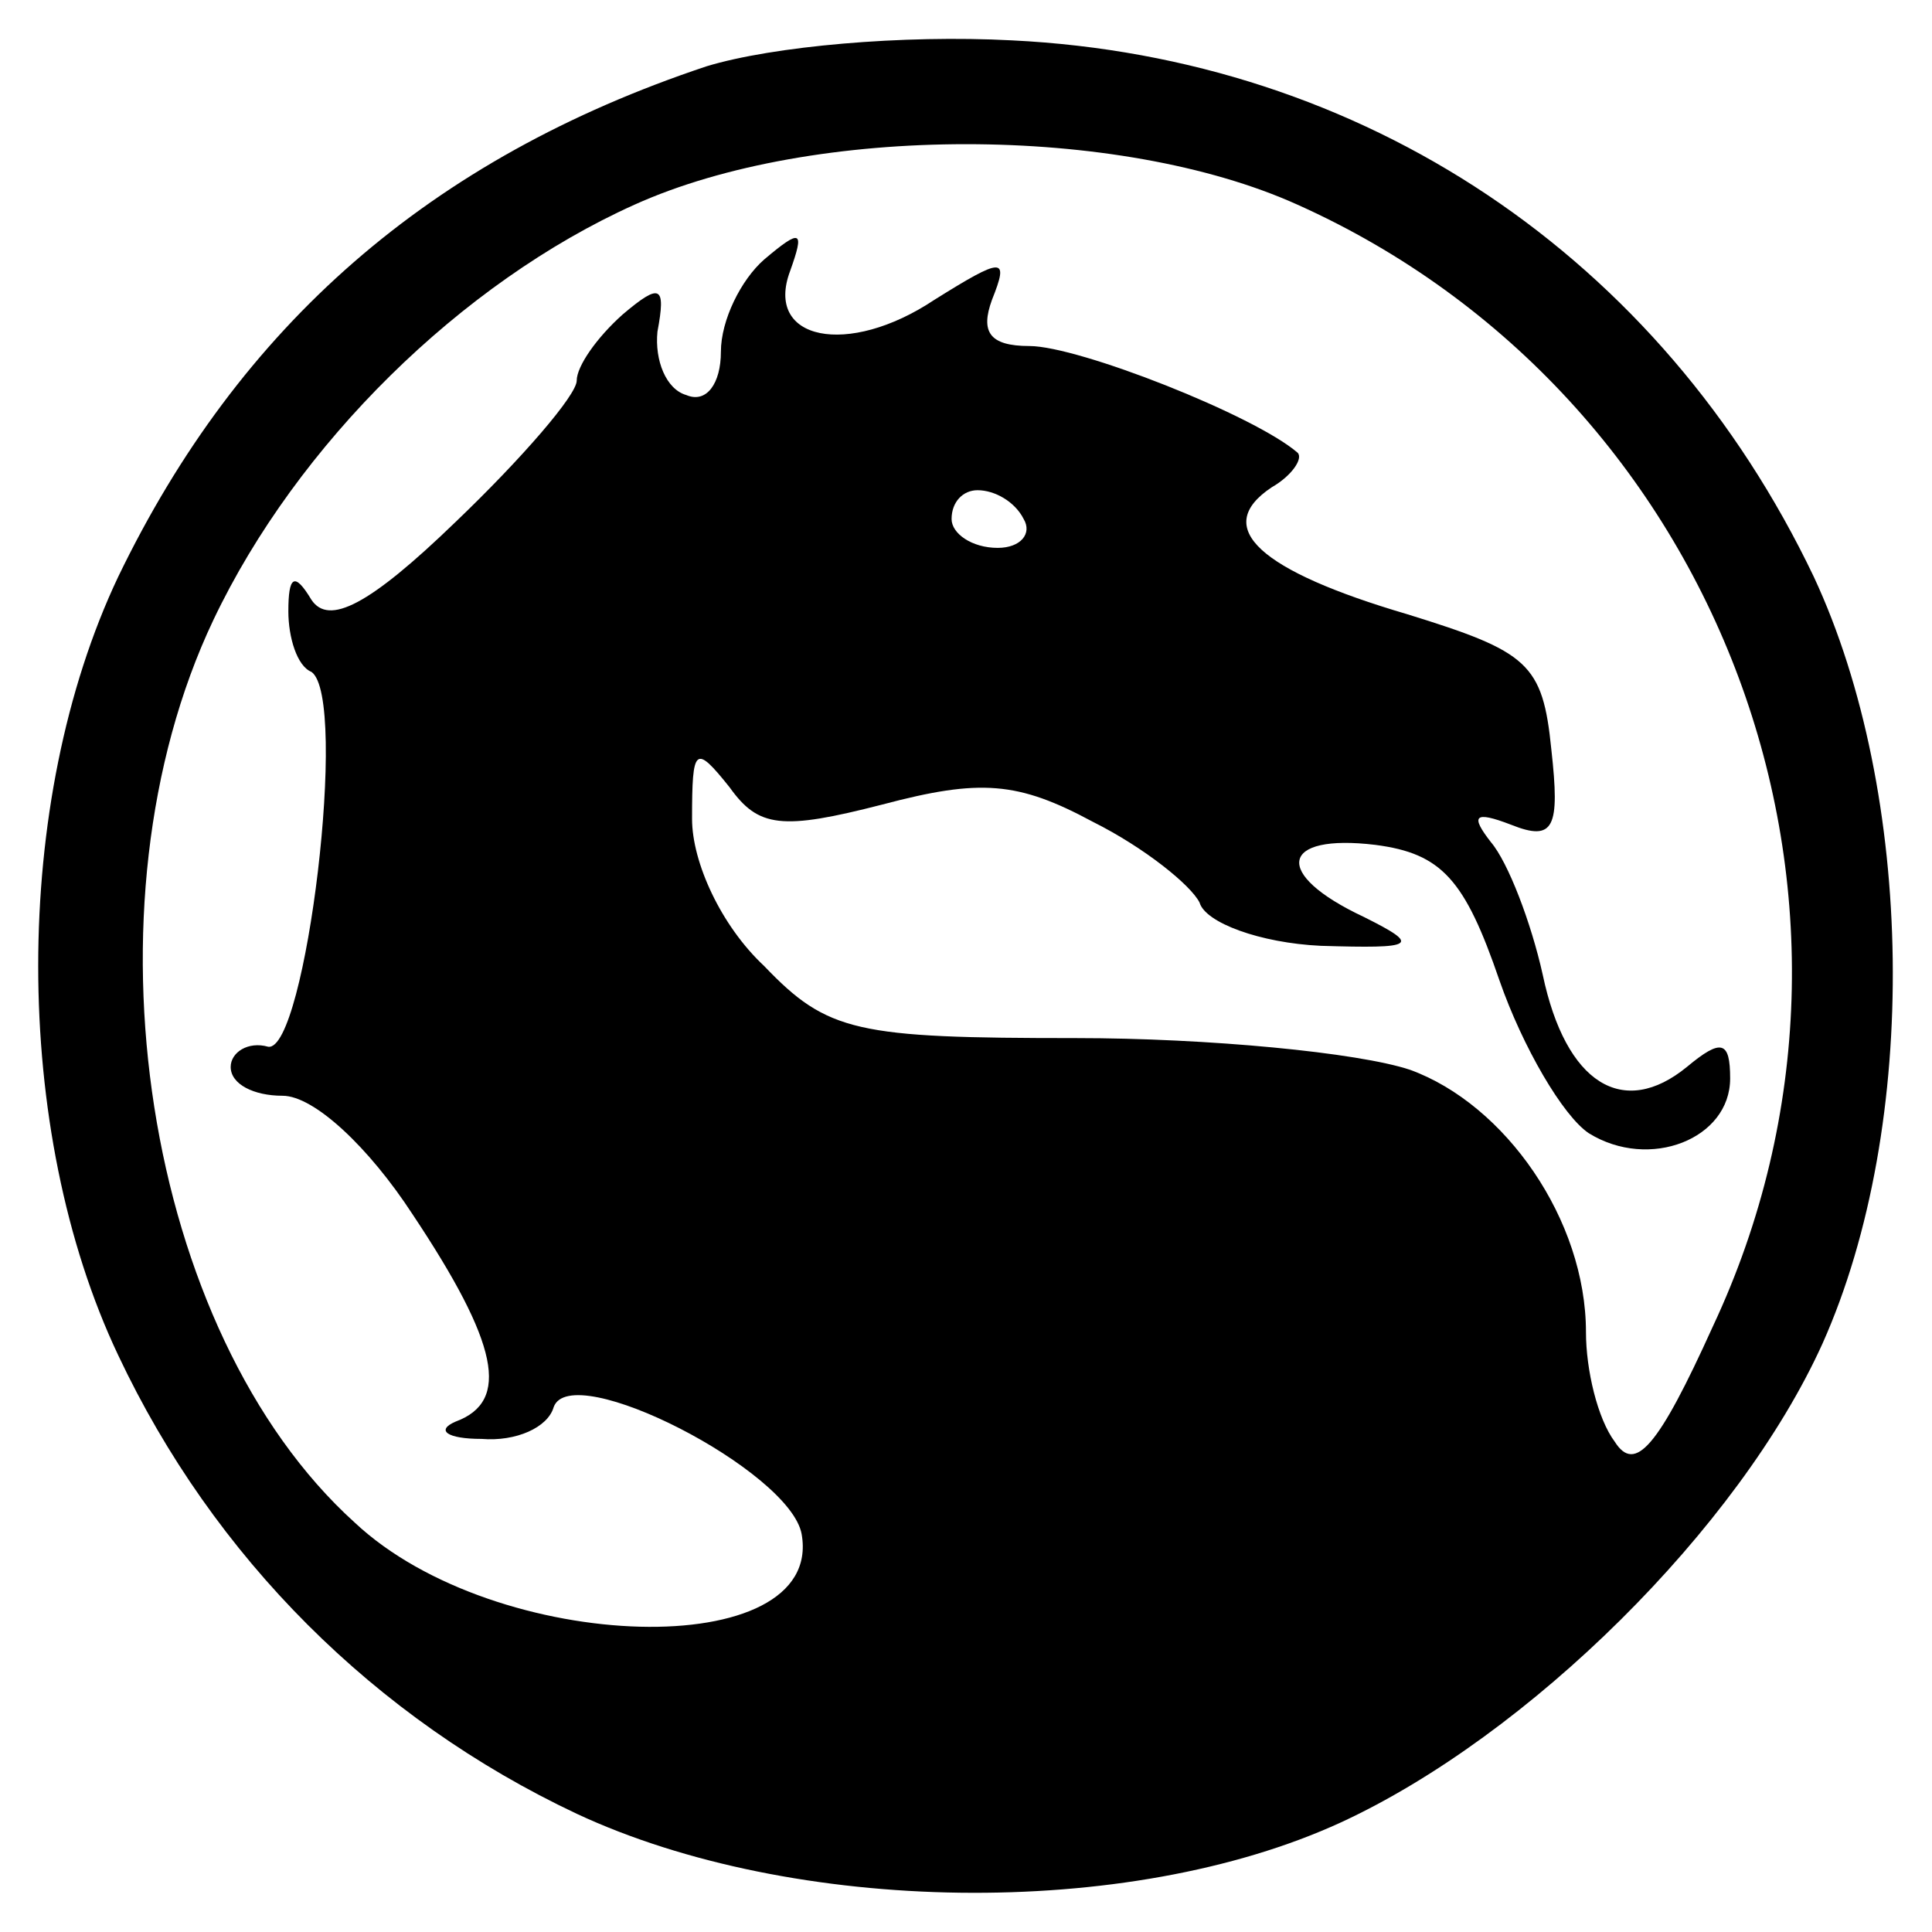 <?xml version="1.0" standalone="no"?>
<!DOCTYPE svg PUBLIC "-//W3C//DTD SVG 20010904//EN"
 "http://www.w3.org/TR/2001/REC-SVG-20010904/DTD/svg10.dtd">
<svg version="1.0" xmlns="http://www.w3.org/2000/svg"
 width="67pt" height="67pt" viewBox="0 0 67 67"
 preserveAspectRatio="xMidYMid meet">

<g transform="translate(0,67) scale(0.1,-0.1)"
fill="#000000" stroke="none">
<path d="M245 647 c-96 -32 -162 -90 -204 -177 -37 -78 -37 -192 0 -270 33
-70 89 -126 159 -159 75 -35 191 -37 265 -3 65 30 138 102 167 166 34 76 32
191 -3 266 -53 111 -156 180 -278 186 -38 2 -83 -2 -106 -9z m205 -48 c147
-66 213 -242 144 -389 -19 -42 -27 -51 -34 -40 -6 8 -10 25 -10 38 0 39 -28
79 -61 91 -18 6 -70 11 -116 11 -76 0 -86 2 -108 25 -15 14 -25 36 -25 51 0
25 1 26 13 11 10 -14 18 -15 53 -6 34 9 47 8 73 -6 18 -9 34 -22 37 -28 2 -7
21 -14 42 -15 33 -1 35 0 15 10 -32 15 -29 29 4 25 23 -3 31 -12 43 -47 8 -23
22 -47 31 -53 21 -13 49 -2 49 19 0 13 -3 14 -15 4 -22 -18 -42 -6 -50 32 -4
18 -12 39 -18 46 -7 9 -6 11 7 6 15 -6 17 -1 14 26 -3 30 -8 34 -50 47 -51 15
-68 30 -47 44 7 4 11 10 9 12 -15 13 -76 37 -93 37 -14 0 -17 5 -13 16 6 15 4
15 -20 0 -30 -20 -59 -14 -50 10 5 14 4 15 -9 4 -8 -7 -15 -21 -15 -32 0 -11
-5 -18 -12 -15 -7 2 -11 12 -10 22 3 16 1 17 -12 6 -9 -8 -16 -18 -16 -23 0
-5 -19 -27 -42 -49 -30 -29 -44 -36 -50 -27 -6 10 -8 8 -8 -4 0 -9 3 -19 8
-21 13 -9 -2 -132 -15 -130 -7 2 -13 -2 -13 -7 0 -6 8 -10 18 -10 11 0 30 -18
45 -41 30 -45 34 -65 15 -72 -7 -3 -3 -6 9 -6 12 -1 23 4 25 11 6 17 82 -22
86 -44 8 -45 -106 -42 -155 4 -73 66 -96 214 -49 313 29 61 86 117 146 144 62
28 168 28 230 0z m-95 -109 c3 -5 -1 -10 -9 -10 -9 0 -16 5 -16 10 0 6 4 10 9
10 6 0 13 -4 16 -10z"/>
</g>
</svg>

